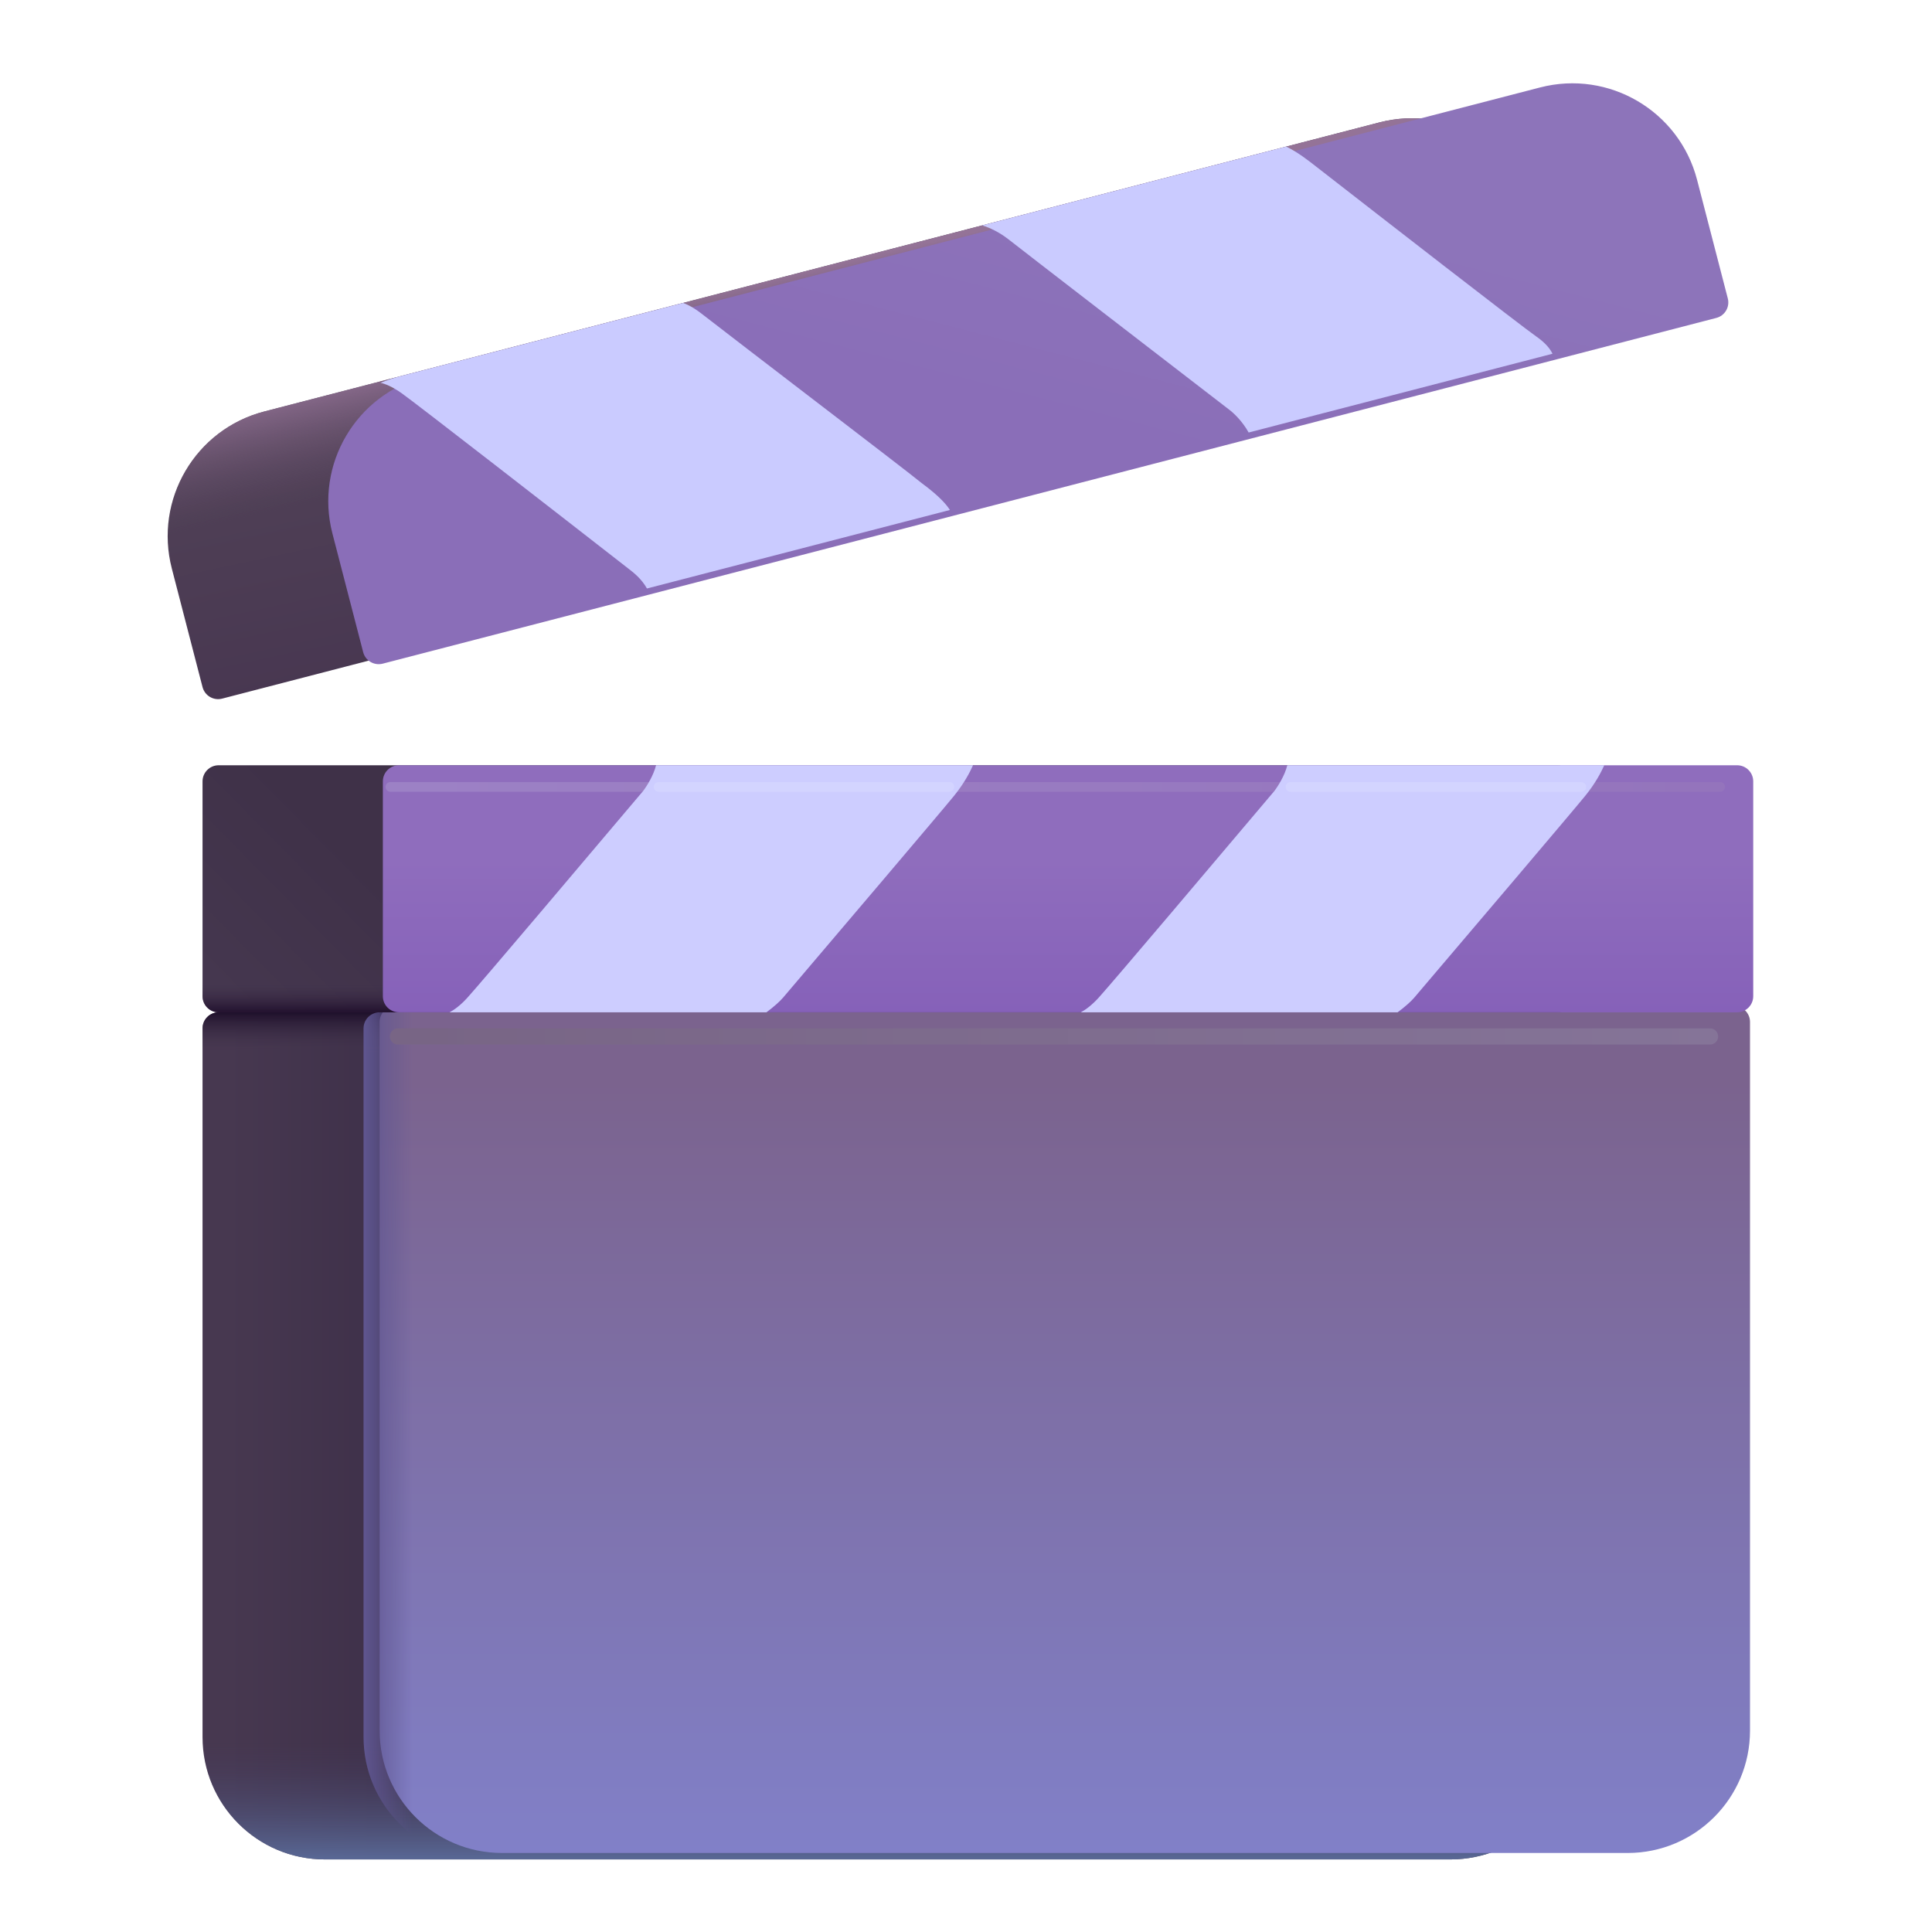 <svg viewBox="1 1 30 30" xmlns="http://www.w3.org/2000/svg">
<path d="M4.145 16.969C4.145 16.831 4.257 16.719 4.395 16.719H25.174C25.312 16.719 25.424 16.831 25.424 16.969V27.973C25.424 29.022 24.573 29.873 23.524 29.873H6.045C4.996 29.873 4.145 29.022 4.145 27.973V16.969Z" fill="url(#paint0_linear_18_20191)"/>
<path d="M4.145 16.969C4.145 16.831 4.257 16.719 4.395 16.719H25.174C25.312 16.719 25.424 16.831 25.424 16.969V27.973C25.424 29.022 24.573 29.873 23.524 29.873H6.045C4.996 29.873 4.145 29.022 4.145 27.973V16.969Z" fill="url(#paint1_linear_18_20191)"/>
<path d="M4.145 16.969C4.145 16.831 4.257 16.719 4.395 16.719H25.174C25.312 16.719 25.424 16.831 25.424 16.969V27.973C25.424 29.022 24.573 29.873 23.524 29.873H6.045C4.996 29.873 4.145 29.022 4.145 27.973V16.969Z" fill="url(#paint2_linear_18_20191)"/>
<g filter="url(#filter0_iii_18_20191)">
<path d="M6.645 16.969C6.645 16.831 6.757 16.719 6.895 16.719H27.674C27.812 16.719 27.924 16.831 27.924 16.969V27.973C27.924 29.022 27.073 29.873 26.024 29.873H8.545C7.496 29.873 6.645 29.022 6.645 27.973V16.969Z" fill="url(#paint3_linear_18_20191)"/>
</g>
<path d="M6.645 16.969C6.645 16.831 6.757 16.719 6.895 16.719H27.674C27.812 16.719 27.924 16.831 27.924 16.969V27.973C27.924 29.022 27.073 29.873 26.024 29.873H8.545C7.496 29.873 6.645 29.022 6.645 27.973V16.969Z" fill="url(#paint4_linear_18_20191)"/>
<path d="M4.145 13.133C4.145 12.995 4.257 12.883 4.395 12.883H25.174C25.312 12.883 25.424 12.995 25.424 13.133V16.469C25.424 16.607 25.312 16.719 25.174 16.719H4.395C4.257 16.719 4.145 16.607 4.145 16.469V13.133Z" fill="url(#paint5_linear_18_20191)"/>
<path d="M4.145 13.133C4.145 12.995 4.257 12.883 4.395 12.883H25.174C25.312 12.883 25.424 12.995 25.424 13.133V16.469C25.424 16.607 25.312 16.719 25.174 16.719H4.395C4.257 16.719 4.145 16.607 4.145 16.469V13.133Z" fill="url(#paint6_linear_18_20191)"/>
<g filter="url(#filter1_ii_18_20191)">
<path d="M6.645 13.133C6.645 12.995 6.757 12.883 6.895 12.883H27.674C27.812 12.883 27.924 12.995 27.924 13.133V16.469C27.924 16.607 27.812 16.719 27.674 16.719H6.895C6.757 16.719 6.645 16.607 6.645 16.469V13.133Z" fill="url(#paint7_linear_18_20191)"/>
</g>
<path d="M3.668 9.828C3.391 8.759 4.033 7.668 5.102 7.39L22.42 2.901C23.489 2.624 24.581 3.266 24.858 4.335L25.335 6.176C25.37 6.309 25.29 6.446 25.156 6.48L4.45 11.848C4.316 11.883 4.18 11.803 4.145 11.669L3.668 9.828Z" fill="url(#paint8_linear_18_20191)"/>
<path d="M3.668 9.828C3.391 8.759 4.033 7.668 5.102 7.39L22.42 2.901C23.489 2.624 24.581 3.266 24.858 4.335L25.335 6.176C25.37 6.309 25.29 6.446 25.156 6.48L4.45 11.848C4.316 11.883 4.18 11.803 4.145 11.669L3.668 9.828Z" fill="url(#paint9_linear_18_20191)"/>
<g filter="url(#filter2_iii_18_20191)">
<path d="M5.762 9.285C5.484 8.216 6.127 7.125 7.196 6.847L24.514 2.358C25.583 2.081 26.675 2.723 26.952 3.792L27.429 5.633C27.464 5.766 27.384 5.903 27.25 5.937L6.544 11.305C6.41 11.34 6.273 11.26 6.239 11.126L5.762 9.285Z" fill="url(#paint10_linear_18_20191)"/>
</g>
<g filter="url(#filter3_ii_18_20191)">
<path d="M15.75 8.919L11.046 10.138C10.961 9.987 10.841 9.894 10.769 9.838L10.756 9.828C9.683 8.992 7.478 7.278 7.241 7.109C7.09 7.002 6.98 6.959 6.909 6.945C7.001 6.906 7.096 6.873 7.196 6.847L11.608 5.704C11.73 5.75 11.823 5.816 11.889 5.867C12.316 6.197 12.941 6.677 13.543 7.138C14.372 7.773 15.156 8.374 15.315 8.504C15.582 8.701 15.695 8.832 15.75 8.919Z" fill="#CACBFF"/>
</g>
<g filter="url(#filter4_ii_18_20191)">
<path d="M25.107 6.493L20.389 7.716C20.295 7.546 20.161 7.416 20.084 7.359C19.053 6.565 16.925 4.925 16.663 4.719C16.511 4.6 16.365 4.534 16.25 4.5L20.972 3.276C21.15 3.363 21.303 3.482 21.431 3.582L21.436 3.586C22.473 4.393 24.608 6.052 24.858 6.227C25 6.326 25.073 6.42 25.107 6.493Z" fill="#CACBFF"/>
</g>
<g filter="url(#filter5_f_18_20191)">
<path d="M7.179 17.094H27.554" stroke="url(#paint11_linear_18_20191)" stroke-width="0.25" stroke-linecap="round"/>
</g>
<g filter="url(#filter6_f_18_20191)">
<path d="M7.062 13.219H27.711" stroke="url(#paint12_linear_18_20191)" stroke-width="0.15" stroke-linecap="round"/>
</g>
<g filter="url(#filter7_ii_18_20191)">
<path d="M7.981 16.719C8.059 16.677 8.155 16.606 8.257 16.493C8.463 16.267 10.162 14.259 10.986 13.283C11.044 13.207 11.149 13.039 11.187 12.883H16.109C16.058 12.998 15.97 13.164 15.819 13.352C15.647 13.565 13.973 15.535 13.158 16.493C13.11 16.549 13.015 16.635 12.901 16.719H7.981Z" fill="#CDCDFF"/>
</g>
<g filter="url(#filter8_ii_18_20191)">
<path d="M17.783 16.719C17.861 16.677 17.956 16.606 18.059 16.493C18.265 16.267 19.964 14.259 20.788 13.283C20.846 13.207 20.951 13.039 20.989 12.883H25.911C25.859 12.998 25.772 13.164 25.62 13.352C25.448 13.565 23.775 15.535 22.959 16.493C22.912 16.549 22.816 16.635 22.702 16.719H17.783Z" fill="#CDCDFF"/>
</g>
<g filter="url(#filter9_f_18_20191)">
<path d="M11.226 13.219H15.742" stroke="#D3D4FF" stroke-width="0.15" stroke-linecap="round"/>
</g>
<g filter="url(#filter10_f_18_20191)">
<path d="M21.039 13.219H25.554" stroke="#D3D4FF" stroke-width="0.15" stroke-linecap="round"/>
</g>
<defs>
<filter id="filter0_iii_18_20191" x="6.545" y="16.469" width="21.629" height="13.654" filterUnits="userSpaceOnUse" color-interpolation-filters="sRGB">
<feFlood flood-opacity="0" result="BackgroundImageFix"/>
<feBlend mode="normal" in="SourceGraphic" in2="BackgroundImageFix" result="shape"/>
<feColorMatrix in="SourceAlpha" type="matrix" values="0 0 0 0 0 0 0 0 0 0 0 0 0 0 0 0 0 0 127 0" result="hardAlpha"/>
<feOffset dx="0.35"/>
<feGaussianBlur stdDeviation="0.125"/>
<feComposite in2="hardAlpha" operator="arithmetic" k2="-1" k3="1"/>
<feColorMatrix type="matrix" values="0 0 0 0 0.333 0 0 0 0 0.216 0 0 0 0 0.4 0 0 0 1 0"/>
<feBlend mode="normal" in2="shape" result="effect1_innerShadow_18_20191"/>
<feColorMatrix in="SourceAlpha" type="matrix" values="0 0 0 0 0 0 0 0 0 0 0 0 0 0 0 0 0 0 127 0" result="hardAlpha"/>
<feOffset dx="-0.1" dy="-0.35"/>
<feGaussianBlur stdDeviation="0.125"/>
<feComposite in2="hardAlpha" operator="arithmetic" k2="-1" k3="1"/>
<feColorMatrix type="matrix" values="0 0 0 0 0.4 0 0 0 0 0.478 0 0 0 0 0.788 0 0 0 1 0"/>
<feBlend mode="normal" in2="effect1_innerShadow_18_20191" result="effect2_innerShadow_18_20191"/>
<feColorMatrix in="SourceAlpha" type="matrix" values="0 0 0 0 0 0 0 0 0 0 0 0 0 0 0 0 0 0 127 0" result="hardAlpha"/>
<feOffset dy="0.25"/>
<feGaussianBlur stdDeviation="0.125"/>
<feComposite in2="hardAlpha" operator="arithmetic" k2="-1" k3="1"/>
<feColorMatrix type="matrix" values="0 0 0 0 0.349 0 0 0 0 0.22 0 0 0 0 0.435 0 0 0 1 0"/>
<feBlend mode="normal" in2="effect2_innerShadow_18_20191" result="effect3_innerShadow_18_20191"/>
</filter>
<filter id="filter1_ii_18_20191" x="6.645" y="12.733" width="21.429" height="4.136" filterUnits="userSpaceOnUse" color-interpolation-filters="sRGB">
<feFlood flood-opacity="0" result="BackgroundImageFix"/>
<feBlend mode="normal" in="SourceGraphic" in2="BackgroundImageFix" result="shape"/>
<feColorMatrix in="SourceAlpha" type="matrix" values="0 0 0 0 0 0 0 0 0 0 0 0 0 0 0 0 0 0 127 0" result="hardAlpha"/>
<feOffset dx="0.3" dy="-0.3"/>
<feGaussianBlur stdDeviation="0.075"/>
<feComposite in2="hardAlpha" operator="arithmetic" k2="-1" k3="1"/>
<feColorMatrix type="matrix" values="0 0 0 0 0.455 0 0 0 0 0.314 0 0 0 0 0.682 0 0 0 1 0"/>
<feBlend mode="normal" in2="shape" result="effect1_innerShadow_18_20191"/>
<feColorMatrix in="SourceAlpha" type="matrix" values="0 0 0 0 0 0 0 0 0 0 0 0 0 0 0 0 0 0 127 0" result="hardAlpha"/>
<feOffset dy="0.3"/>
<feGaussianBlur stdDeviation="0.075"/>
<feComposite in2="hardAlpha" operator="arithmetic" k2="-1" k3="1"/>
<feColorMatrix type="matrix" values="0 0 0 0 0.431 0 0 0 0 0.302 0 0 0 0 0.604 0 0 0 1 0"/>
<feBlend mode="normal" in2="effect1_innerShadow_18_20191" result="effect2_innerShadow_18_20191"/>
</filter>
<filter id="filter2_iii_18_20191" x="5.547" y="2.143" width="22.04" height="9.32" filterUnits="userSpaceOnUse" color-interpolation-filters="sRGB">
<feFlood flood-opacity="0" result="BackgroundImageFix"/>
<feBlend mode="normal" in="SourceGraphic" in2="BackgroundImageFix" result="shape"/>
<feColorMatrix in="SourceAlpha" type="matrix" values="0 0 0 0 0 0 0 0 0 0 0 0 0 0 0 0 0 0 127 0" result="hardAlpha"/>
<feOffset dx="-0.2" dy="0.1"/>
<feGaussianBlur stdDeviation="0.075"/>
<feComposite in2="hardAlpha" operator="arithmetic" k2="-1" k3="1"/>
<feColorMatrix type="matrix" values="0 0 0 0 0.624 0 0 0 0 0.541 0 0 0 0 0.788 0 0 0 1 0"/>
<feBlend mode="normal" in2="shape" result="effect1_innerShadow_18_20191"/>
<feColorMatrix in="SourceAlpha" type="matrix" values="0 0 0 0 0 0 0 0 0 0 0 0 0 0 0 0 0 0 127 0" result="hardAlpha"/>
<feOffset dx="0.3" dy="-0.4"/>
<feGaussianBlur stdDeviation="0.075"/>
<feComposite in2="hardAlpha" operator="arithmetic" k2="-1" k3="1"/>
<feColorMatrix type="matrix" values="0 0 0 0 0.455 0 0 0 0 0.314 0 0 0 0 0.682 0 0 0 1 0"/>
<feBlend mode="normal" in2="effect1_innerShadow_18_20191" result="effect2_innerShadow_18_20191"/>
<feColorMatrix in="SourceAlpha" type="matrix" values="0 0 0 0 0 0 0 0 0 0 0 0 0 0 0 0 0 0 127 0" result="hardAlpha"/>
<feOffset dx="0.3" dy="0.3"/>
<feGaussianBlur stdDeviation="0.075"/>
<feComposite in2="hardAlpha" operator="arithmetic" k2="-1" k3="1"/>
<feColorMatrix type="matrix" values="0 0 0 0 0.463 0 0 0 0 0.369 0 0 0 0 0.635 0 0 0 1 0"/>
<feBlend mode="normal" in2="effect2_innerShadow_18_20191" result="effect3_innerShadow_18_20191"/>
</filter>
<filter id="filter3_ii_18_20191" x="6.759" y="5.554" width="9.142" height="4.735" filterUnits="userSpaceOnUse" color-interpolation-filters="sRGB">
<feFlood flood-opacity="0" result="BackgroundImageFix"/>
<feBlend mode="normal" in="SourceGraphic" in2="BackgroundImageFix" result="shape"/>
<feColorMatrix in="SourceAlpha" type="matrix" values="0 0 0 0 0 0 0 0 0 0 0 0 0 0 0 0 0 0 127 0" result="hardAlpha"/>
<feOffset dx="0.25" dy="0.25"/>
<feGaussianBlur stdDeviation="0.075"/>
<feComposite in2="hardAlpha" operator="arithmetic" k2="-1" k3="1"/>
<feColorMatrix type="matrix" values="0 0 0 0 0.714 0 0 0 0 0.741 0 0 0 0 1 0 0 0 1 0"/>
<feBlend mode="normal" in2="shape" result="effect1_innerShadow_18_20191"/>
<feColorMatrix in="SourceAlpha" type="matrix" values="0 0 0 0 0 0 0 0 0 0 0 0 0 0 0 0 0 0 127 0" result="hardAlpha"/>
<feOffset dx="-0.25" dy="-0.25"/>
<feGaussianBlur stdDeviation="0.075"/>
<feComposite in2="hardAlpha" operator="arithmetic" k2="-1" k3="1"/>
<feColorMatrix type="matrix" values="0 0 0 0 0.714 0 0 0 0 0.741 0 0 0 0 1 0 0 0 1 0"/>
<feBlend mode="normal" in2="effect1_innerShadow_18_20191" result="effect2_innerShadow_18_20191"/>
</filter>
<filter id="filter4_ii_18_20191" x="16.1" y="3.126" width="9.157" height="4.74" filterUnits="userSpaceOnUse" color-interpolation-filters="sRGB">
<feFlood flood-opacity="0" result="BackgroundImageFix"/>
<feBlend mode="normal" in="SourceGraphic" in2="BackgroundImageFix" result="shape"/>
<feColorMatrix in="SourceAlpha" type="matrix" values="0 0 0 0 0 0 0 0 0 0 0 0 0 0 0 0 0 0 127 0" result="hardAlpha"/>
<feOffset dx="0.25" dy="0.25"/>
<feGaussianBlur stdDeviation="0.075"/>
<feComposite in2="hardAlpha" operator="arithmetic" k2="-1" k3="1"/>
<feColorMatrix type="matrix" values="0 0 0 0 0.714 0 0 0 0 0.741 0 0 0 0 1 0 0 0 1 0"/>
<feBlend mode="normal" in2="shape" result="effect1_innerShadow_18_20191"/>
<feColorMatrix in="SourceAlpha" type="matrix" values="0 0 0 0 0 0 0 0 0 0 0 0 0 0 0 0 0 0 127 0" result="hardAlpha"/>
<feOffset dx="-0.25" dy="-0.25"/>
<feGaussianBlur stdDeviation="0.075"/>
<feComposite in2="hardAlpha" operator="arithmetic" k2="-1" k3="1"/>
<feColorMatrix type="matrix" values="0 0 0 0 0.714 0 0 0 0 0.741 0 0 0 0 1 0 0 0 1 0"/>
<feBlend mode="normal" in2="effect1_innerShadow_18_20191" result="effect2_innerShadow_18_20191"/>
</filter>
<filter id="filter5_f_18_20191" x="6.904" y="16.819" width="20.925" height="0.55" filterUnits="userSpaceOnUse" color-interpolation-filters="sRGB">
<feFlood flood-opacity="0" result="BackgroundImageFix"/>
<feBlend mode="normal" in="SourceGraphic" in2="BackgroundImageFix" result="shape"/>
<feGaussianBlur stdDeviation="0.075" result="effect1_foregroundBlur_18_20191"/>
</filter>
<filter id="filter6_f_18_20191" x="6.837" y="12.994" width="21.098" height="0.45" filterUnits="userSpaceOnUse" color-interpolation-filters="sRGB">
<feFlood flood-opacity="0" result="BackgroundImageFix"/>
<feBlend mode="normal" in="SourceGraphic" in2="BackgroundImageFix" result="shape"/>
<feGaussianBlur stdDeviation="0.075" result="effect1_foregroundBlur_18_20191"/>
</filter>
<filter id="filter7_ii_18_20191" x="7.831" y="12.733" width="8.428" height="4.136" filterUnits="userSpaceOnUse" color-interpolation-filters="sRGB">
<feFlood flood-opacity="0" result="BackgroundImageFix"/>
<feBlend mode="normal" in="SourceGraphic" in2="BackgroundImageFix" result="shape"/>
<feColorMatrix in="SourceAlpha" type="matrix" values="0 0 0 0 0 0 0 0 0 0 0 0 0 0 0 0 0 0 127 0" result="hardAlpha"/>
<feOffset dx="0.25" dy="-0.3"/>
<feGaussianBlur stdDeviation="0.075"/>
<feComposite in2="hardAlpha" operator="arithmetic" k2="-1" k3="1"/>
<feColorMatrix type="matrix" values="0 0 0 0 0.714 0 0 0 0 0.678 0 0 0 0 1 0 0 0 1 0"/>
<feBlend mode="normal" in2="shape" result="effect1_innerShadow_18_20191"/>
<feColorMatrix in="SourceAlpha" type="matrix" values="0 0 0 0 0 0 0 0 0 0 0 0 0 0 0 0 0 0 127 0" result="hardAlpha"/>
<feOffset dx="-0.25" dy="0.3"/>
<feGaussianBlur stdDeviation="0.075"/>
<feComposite in2="hardAlpha" operator="arithmetic" k2="-1" k3="1"/>
<feColorMatrix type="matrix" values="0 0 0 0 0.694 0 0 0 0 0.722 0 0 0 0 1 0 0 0 1 0"/>
<feBlend mode="normal" in2="effect1_innerShadow_18_20191" result="effect2_innerShadow_18_20191"/>
</filter>
<filter id="filter8_ii_18_20191" x="17.633" y="12.733" width="8.428" height="4.136" filterUnits="userSpaceOnUse" color-interpolation-filters="sRGB">
<feFlood flood-opacity="0" result="BackgroundImageFix"/>
<feBlend mode="normal" in="SourceGraphic" in2="BackgroundImageFix" result="shape"/>
<feColorMatrix in="SourceAlpha" type="matrix" values="0 0 0 0 0 0 0 0 0 0 0 0 0 0 0 0 0 0 127 0" result="hardAlpha"/>
<feOffset dx="0.25" dy="-0.3"/>
<feGaussianBlur stdDeviation="0.075"/>
<feComposite in2="hardAlpha" operator="arithmetic" k2="-1" k3="1"/>
<feColorMatrix type="matrix" values="0 0 0 0 0.714 0 0 0 0 0.678 0 0 0 0 1 0 0 0 1 0"/>
<feBlend mode="normal" in2="shape" result="effect1_innerShadow_18_20191"/>
<feColorMatrix in="SourceAlpha" type="matrix" values="0 0 0 0 0 0 0 0 0 0 0 0 0 0 0 0 0 0 127 0" result="hardAlpha"/>
<feOffset dx="-0.25" dy="0.3"/>
<feGaussianBlur stdDeviation="0.075"/>
<feComposite in2="hardAlpha" operator="arithmetic" k2="-1" k3="1"/>
<feColorMatrix type="matrix" values="0 0 0 0 0.694 0 0 0 0 0.722 0 0 0 0 1 0 0 0 1 0"/>
<feBlend mode="normal" in2="effect1_innerShadow_18_20191" result="effect2_innerShadow_18_20191"/>
</filter>
<filter id="filter9_f_18_20191" x="11.001" y="12.994" width="4.966" height="0.45" filterUnits="userSpaceOnUse" color-interpolation-filters="sRGB">
<feFlood flood-opacity="0" result="BackgroundImageFix"/>
<feBlend mode="normal" in="SourceGraphic" in2="BackgroundImageFix" result="shape"/>
<feGaussianBlur stdDeviation="0.075" result="effect1_foregroundBlur_18_20191"/>
</filter>
<filter id="filter10_f_18_20191" x="20.814" y="12.994" width="4.966" height="0.45" filterUnits="userSpaceOnUse" color-interpolation-filters="sRGB">
<feFlood flood-opacity="0" result="BackgroundImageFix"/>
<feBlend mode="normal" in="SourceGraphic" in2="BackgroundImageFix" result="shape"/>
<feGaussianBlur stdDeviation="0.075" result="effect1_foregroundBlur_18_20191"/>
</filter>
<linearGradient id="paint0_linear_18_20191" x1="4.508" y1="22.219" x2="6.851" y2="22.219" gradientUnits="userSpaceOnUse">
<stop stop-color="#473850"/>
<stop offset="1" stop-color="#3F314A"/>
</linearGradient>
<linearGradient id="paint1_linear_18_20191" x1="5.789" y1="30.094" x2="5.789" y2="28.062" gradientUnits="userSpaceOnUse">
<stop stop-color="#5F75A6"/>
<stop offset="1" stop-color="#443C61" stop-opacity="0"/>
</linearGradient>
<linearGradient id="paint2_linear_18_20191" x1="6.054" y1="16.719" x2="6.054" y2="17.344" gradientUnits="userSpaceOnUse">
<stop stop-color="#1E0F2A"/>
<stop offset="1" stop-color="#45374F" stop-opacity="0"/>
</linearGradient>
<linearGradient id="paint3_linear_18_20191" x1="17.285" y1="17.892" x2="17.285" y2="29.873" gradientUnits="userSpaceOnUse">
<stop stop-color="#7B638E"/>
<stop offset="1" stop-color="#8180C8"/>
</linearGradient>
<linearGradient id="paint4_linear_18_20191" x1="6.645" y1="26.656" x2="7.414" y2="26.656" gradientUnits="userSpaceOnUse">
<stop stop-color="#5F5691"/>
<stop offset="1" stop-color="#5F5691" stop-opacity="0"/>
</linearGradient>
<linearGradient id="paint5_linear_18_20191" x1="4.476" y1="16.438" x2="6.601" y2="14.344" gradientUnits="userSpaceOnUse">
<stop stop-color="#45374F"/>
<stop offset="1" stop-color="#3F3148"/>
</linearGradient>
<linearGradient id="paint6_linear_18_20191" x1="6.383" y1="16.719" x2="6.383" y2="16.281" gradientUnits="userSpaceOnUse">
<stop stop-color="#22112E"/>
<stop offset="1" stop-color="#3D2E49" stop-opacity="0"/>
</linearGradient>
<linearGradient id="paint7_linear_18_20191" x1="17.285" y1="14.344" x2="17.285" y2="16.719" gradientUnits="userSpaceOnUse">
<stop stop-color="#8F6DBD"/>
<stop offset="1" stop-color="#8661B9"/>
</linearGradient>
<linearGradient id="paint8_linear_18_20191" x1="5.664" y1="11.688" x2="4.789" y2="7.594" gradientUnits="userSpaceOnUse">
<stop stop-color="#483751"/>
<stop offset="1" stop-color="#514257"/>
</linearGradient>
<linearGradient id="paint9_linear_18_20191" x1="5.57" y1="6.969" x2="5.976" y2="8.781" gradientUnits="userSpaceOnUse">
<stop stop-color="#947397"/>
<stop offset="1" stop-color="#5B4860" stop-opacity="0"/>
</linearGradient>
<linearGradient id="paint10_linear_18_20191" x1="19.695" y1="3.812" x2="18.601" y2="8.031" gradientUnits="userSpaceOnUse">
<stop stop-color="#8D74BA"/>
<stop offset="1" stop-color="#8A6EB8"/>
</linearGradient>
<linearGradient id="paint11_linear_18_20191" x1="27.742" y1="17.094" x2="7.429" y2="17.094" gradientUnits="userSpaceOnUse">
<stop stop-color="#857498"/>
<stop offset="1" stop-color="#786585"/>
</linearGradient>
<linearGradient id="paint12_linear_18_20191" x1="27.625" y1="13.219" x2="7.312" y2="13.219" gradientUnits="userSpaceOnUse">
<stop stop-color="#9474BC"/>
<stop offset="1" stop-color="#9C81C5"/>
</linearGradient>
</defs>
</svg>

